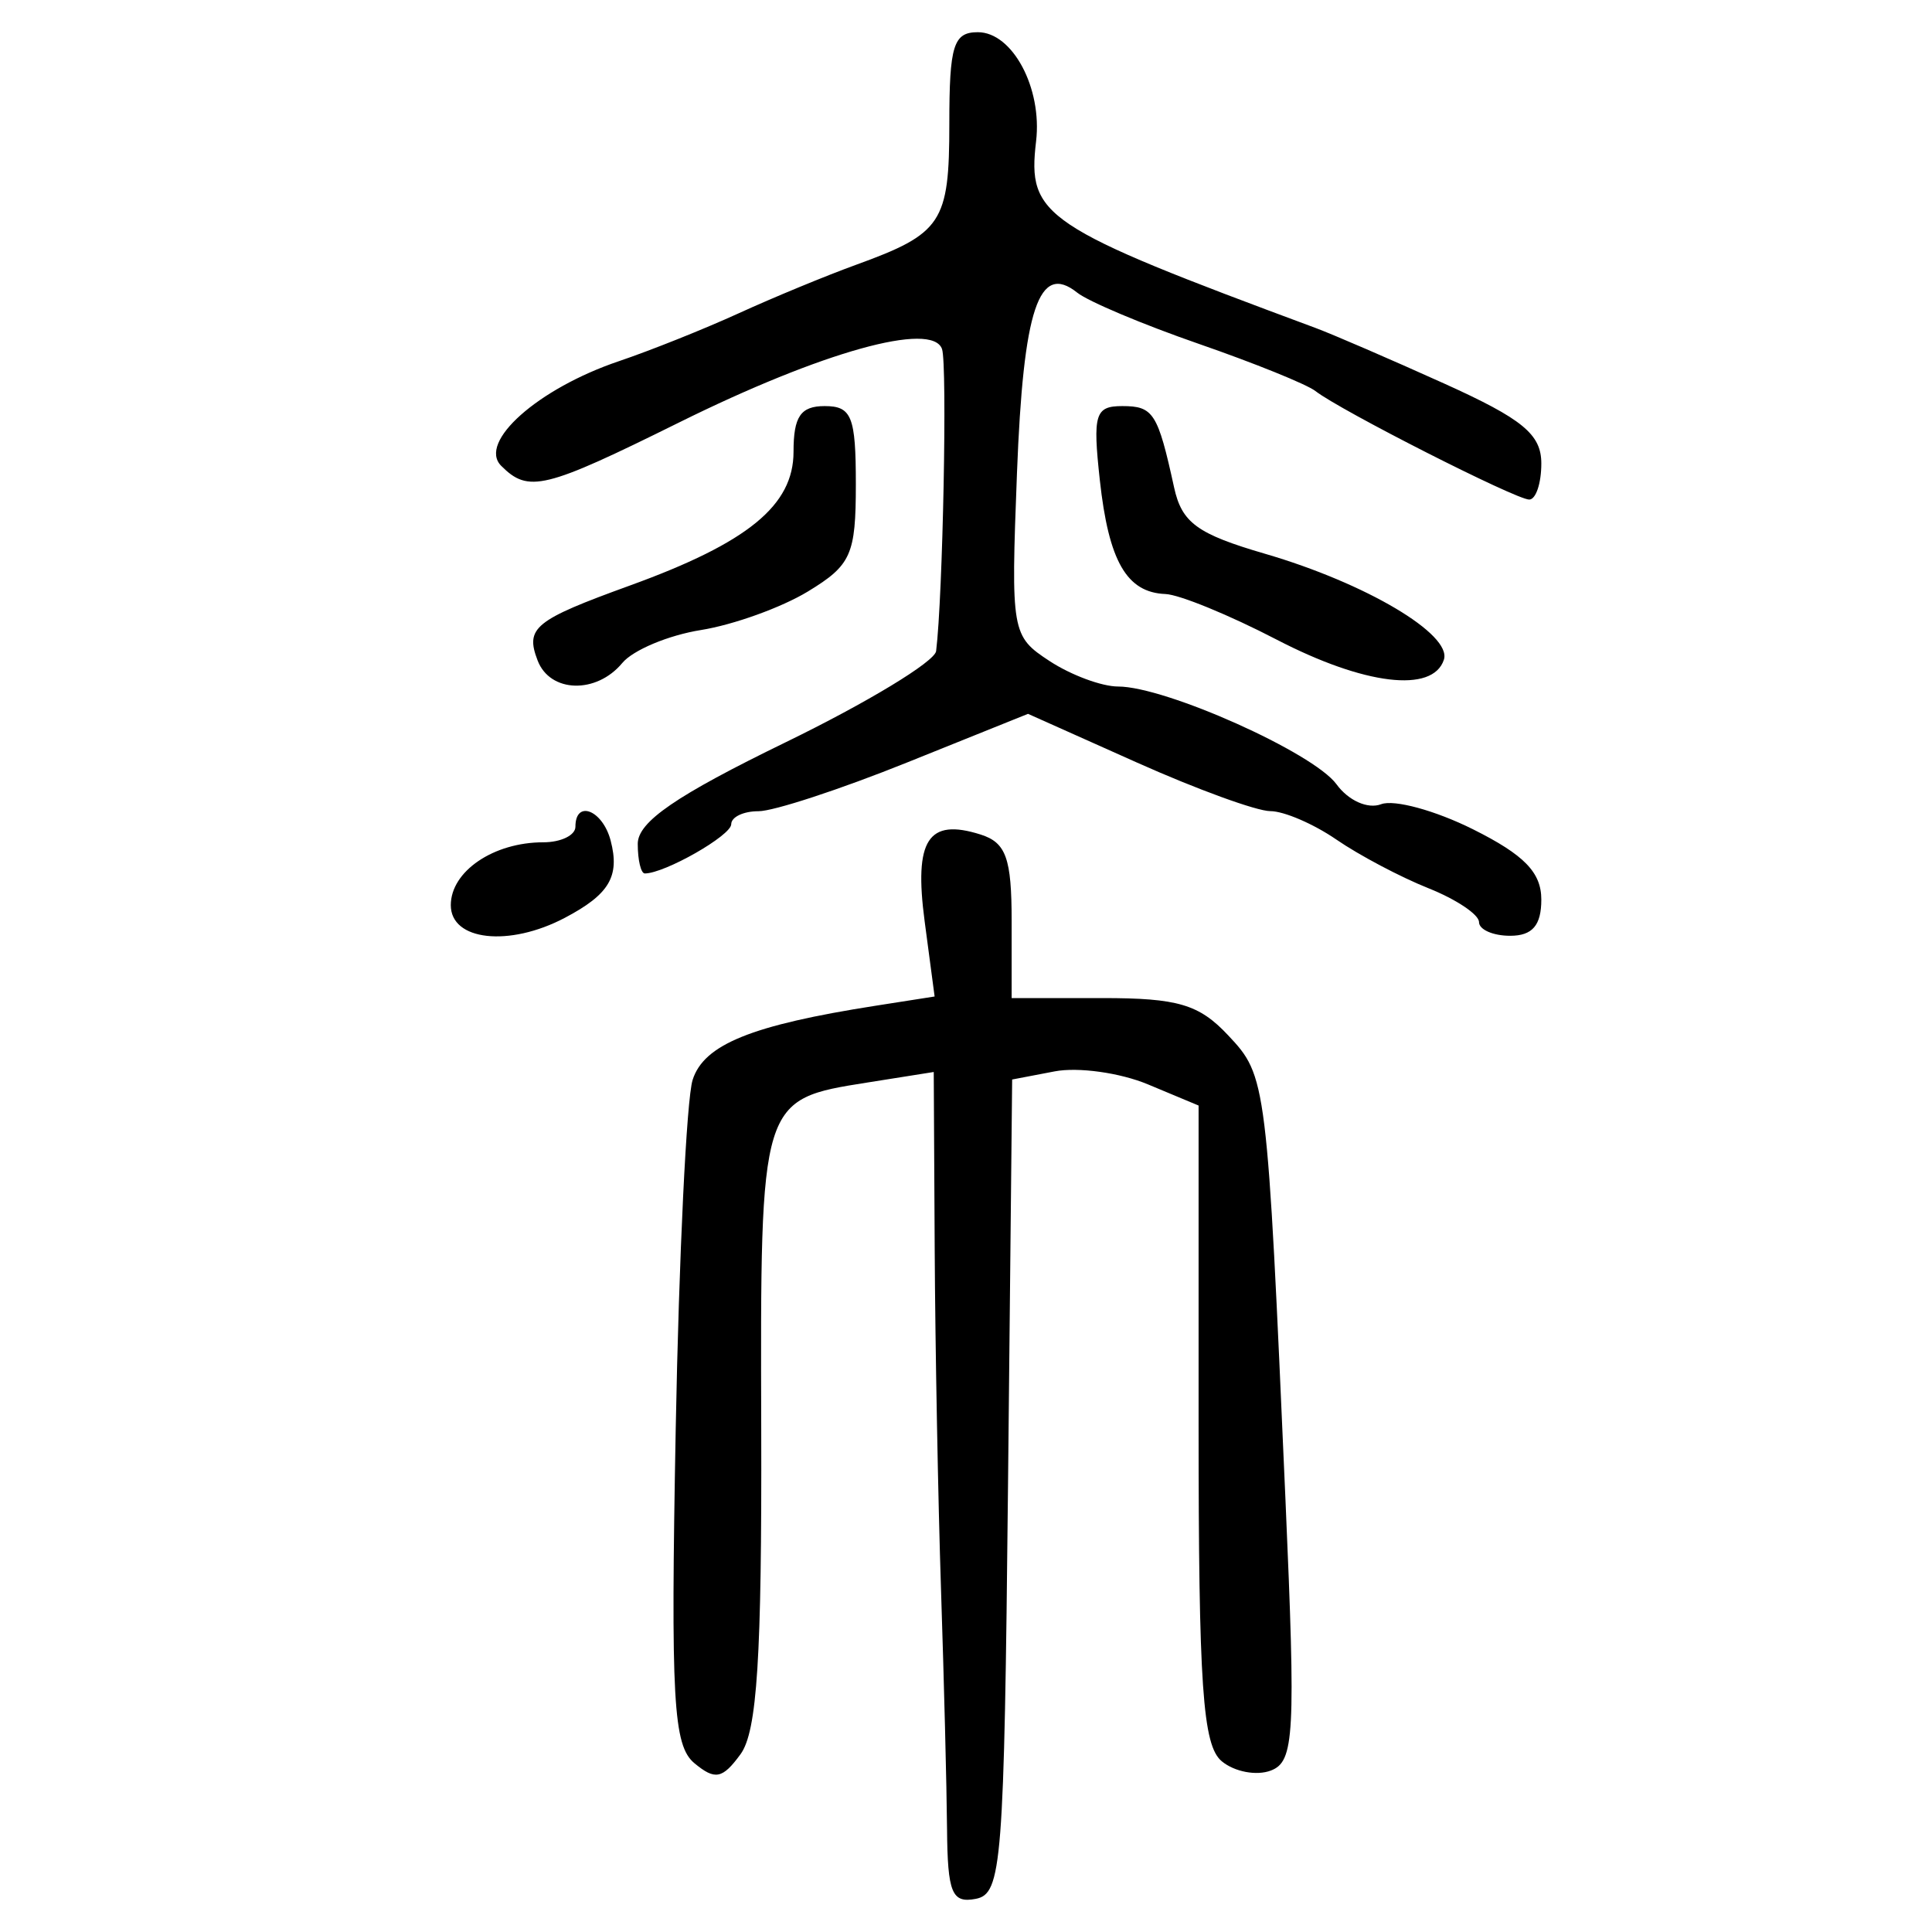 <?xml version="1.0" encoding="UTF-8" standalone="no"?>
<!-- Created with Inkscape (http://www.inkscape.org/) -->

<svg
   xmlns:dc="http://purl.org/dc/elements/1.1/"
   xmlns:cc="http://creativecommons.org/ns#"
   xmlns:rdf="http://www.w3.org/1999/02/22-rdf-syntax-ns#"
   xmlns:svg="http://www.w3.org/2000/svg"
   xmlns="http://www.w3.org/2000/svg"
   xmlns:sodipodi="http://sodipodi.sourceforge.net/DTD/sodipodi-0.dtd"
   xmlns:inkscape="http://www.inkscape.org/namespaces/inkscape"
   width="300"
   height="300"
   id="svg2"
   version="1.1"
   inkscape:version="0.48.4 r9939"
   sodipodi:docname="image-seal.svg">
  <defs
     id="defs4" />
  <sodipodi:namedview
     id="base"
     pagecolor="#ffffff"
     bordercolor="#666666"
     borderopacity="1.0"
     inkscape:pageopacity="0.0"
     inkscape:pageshadow="2"
     inkscape:zoom="2.0018437"
     inkscape:cx="145.03351"
     inkscape:cy="130.6666"
     inkscape:document-units="px"
     inkscape:current-layer="layer1"
     showgrid="false"
     inkscape:window-width="1215"
     inkscape:window-height="1000"
     inkscape:window-x="65"
     inkscape:window-y="24"
     inkscape:window-maximized="1"
     fit-margin-top="10"
     fit-margin-left="10"
     fit-margin-right="10"
     fit-margin-bottom="10" />
  <g
     inkscape:label="Calque 1"
     inkscape:groupmode="layer"
     id="layer1"
     transform="translate(0,-752.362)">
    <path
       style="fill:#000000"
       d="m 147.056,1036.362 c -0.053,-6.431 -0.473,-23.123 -0.933,-37.093 -0.46,-13.97 -0.902,-37.786 -0.984,-52.924 l -0.148,-27.524 -10.281,1.631 c -16.701,2.649 -16.653,2.494 -16.506,53.831 0.101,35.404 -0.633,46.941 -3.212,50.468 -2.811,3.844 -3.952,4.068 -7.159,1.406 -3.302,-2.74 -3.693,-9.735 -2.907,-51.919 0.5,-26.814 1.68,-51.195 2.623,-54.181 1.739,-5.506 9.151,-8.511 28.439,-11.528 l 9.139,-1.43 -1.547,-11.663 c -1.68,-12.664 0.521,-16.079 8.692,-13.486 3.952,1.254 4.816,3.671 4.816,13.461 l 0,11.932 14.093,0 c 11.724,0 15.004,0.97 19.513,5.77 5.999,6.385 6.05,6.801 8.915,72.177 1.601,36.535 1.382,40.601 -2.262,42 -2.219,0.852 -5.654,0.205 -7.632,-1.438 -2.969,-2.464 -3.598,-11.616 -3.598,-52.404 l 0,-49.418 -7.863,-3.285 c -4.324,-1.807 -10.838,-2.716 -14.475,-2.021 l -6.612,1.264 -0.644,63.194 c -0.598,58.684 -0.956,63.254 -5.007,64.033 -3.708,0.713 -4.377,-0.916 -4.459,-10.854 z M 70,892.915 c 0,-5.251 6.633,-9.761 14.355,-9.761 2.748,0 4.997,-1.089 4.997,-2.419 0,-4.253 4.229,-2.589 5.469,2.151 1.455,5.563 -0.205,8.359 -7.124,12.001 C 79.039,899.444 70,898.437 70,892.915 z m 159.659,2.627 c 0,-1.169 -3.538,-3.536 -7.862,-5.26 -4.324,-1.724 -10.751,-5.122 -14.283,-7.551 -3.532,-2.429 -8.148,-4.416 -10.26,-4.416 -2.111,0 -11.441,-3.399 -20.732,-7.554 l -16.894,-7.554 -18.809,7.567 c -10.345,4.162 -20.714,7.561 -23.042,7.554 -2.328,-0.007 -4.233,0.901 -4.233,2.018 0,1.758 -10.332,7.646 -13.419,7.646 -0.603,0 -1.096,-2.069 -1.096,-4.598 0,-3.411 5.933,-7.485 22.981,-15.778 12.64,-6.149 23.147,-12.516 23.349,-14.15 1.047,-8.446 1.753,-44.476 0.919,-46.897 -1.506,-4.37 -18.661,0.415 -40.788,11.374 -20.985,10.394 -23.427,10.99 -27.663,6.755 -3.668,-3.668 5.692,-11.994 18.262,-16.246 4.943,-1.672 13.342,-5.031 18.664,-7.464 5.322,-2.433 13.486,-5.807 18.143,-7.497 13.395,-4.863 14.514,-6.553 14.514,-21.911 0,-12.168 0.639,-14.218 4.429,-14.218 5.379,0 10.016,8.683 9.043,16.933 -1.377,11.67 0.994,13.254 43.376,28.985 2.661,0.988 11.642,4.868 19.957,8.622 12.23,5.522 15.119,7.897 15.119,12.429 0,3.082 -0.846,5.603 -1.881,5.603 -2.074,0 -29.342,-13.843 -33.196,-16.852 -1.33,-1.039 -9.495,-4.341 -18.143,-7.338 -8.648,-2.997 -17.131,-6.572 -18.85,-7.944 -5.95,-4.748 -8.369,2.5 -9.35,28.008 -0.951,24.732 -0.847,25.33 5.063,29.203 3.318,2.174 8.104,3.953 10.634,3.953 7.385,0 30.349,10.277 33.921,15.182 1.849,2.539 4.866,3.885 6.931,3.093 2.011,-0.772 8.429,0.981 14.263,3.895 7.966,3.978 10.608,6.697 10.608,10.917 0,4.006 -1.389,5.619 -4.838,5.619 -2.661,0 -4.838,-0.957 -4.838,-2.126 z M 83.484,854.93 c -1.954,-5.093 -0.515,-6.263 14.335,-11.651 18.32,-6.646 25.4,-12.435 25.4,-20.767 0,-5.48 1.1,-7.093 4.838,-7.093 4.195,0 4.838,1.613 4.838,12.131 0,10.95 -0.724,12.571 -7.436,16.653 -4.09,2.487 -11.568,5.183 -16.619,5.99 -5.051,0.808 -10.547,3.111 -12.213,5.119 -4.028,4.853 -11.215,4.644 -13.143,-0.383 z m 114.726,-3.264 c -7.318,-3.801 -15.077,-6.98 -17.242,-7.064 -6.016,-0.234 -8.81,-5.086 -10.188,-17.692 -1.118,-10.228 -0.735,-11.491 3.486,-11.491 4.836,0 5.516,1.069 8.049,12.642 1.198,5.474 3.594,7.221 14.112,10.288 15.643,4.562 29.071,12.515 27.779,16.452 -1.718,5.233 -12.354,3.95 -25.996,-3.136 z"
       id="path3015"
       inkscape:connector-curvature="0" />
  </g>
</svg>
